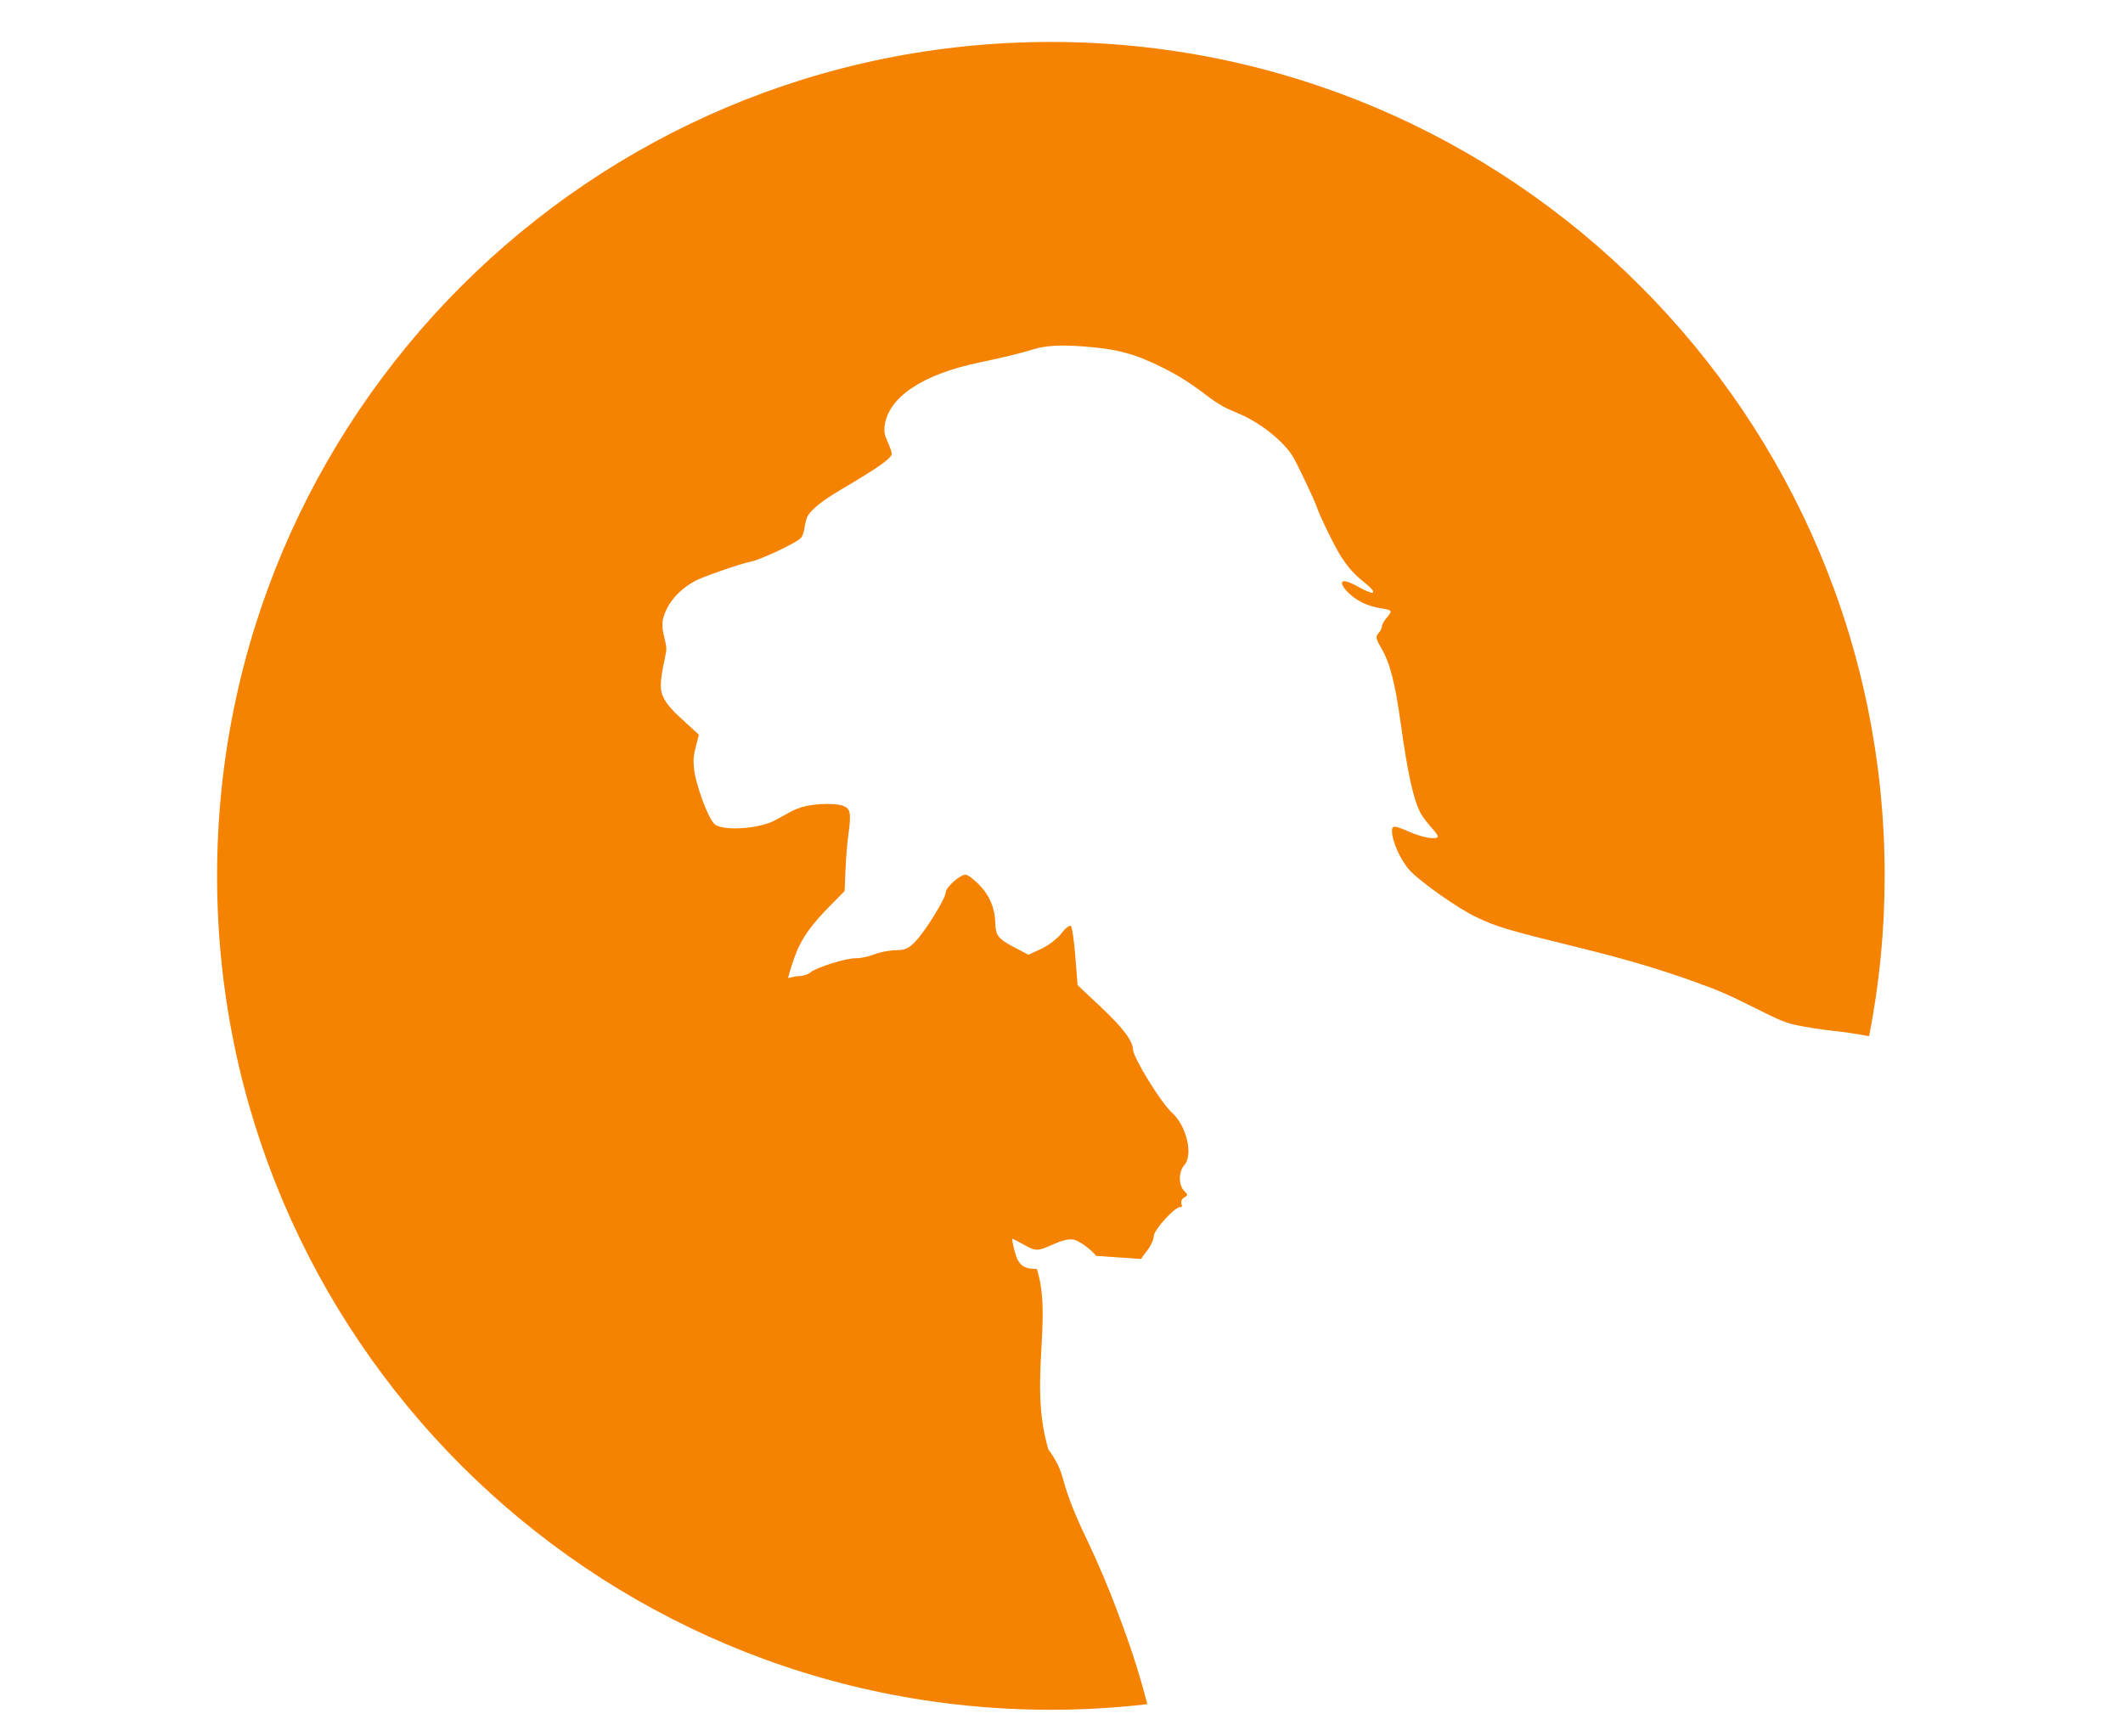 <?xml version="1.0" encoding="UTF-8" standalone="no"?>
<svg
   xmlns:dc="http://purl.org/dc/elements/1.1/"
   xmlns:cc="http://creativecommons.org/ns#"
   xmlns:rdf="http://www.w3.org/1999/02/22-rdf-syntax-ns#"
   xmlns:svg="http://www.w3.org/2000/svg"
   xmlns="http://www.w3.org/2000/svg"
   xmlns:sodipodi="http://sodipodi.sourceforge.net/DTD/sodipodi-0.dtd"
   xmlns:inkscape="http://www.inkscape.org/namespaces/inkscape"
   version="1.1"
   id="svg830"
   width="1600"
   height="1308"
   viewBox="0 0 1600 1308"
   sodipodi:docname="Lion-And-Tiger-Circle.svg"
   inkscape:version="1.0.2 (e86c870879, 2021-01-15, custom)">
  <defs
     id="defs834" />
  <sodipodi:namedview
     pagecolor="#ffffff"
     bordercolor="#666666"
     borderopacity="1"
     objecttolerance="10"
     gridtolerance="10"
     guidetolerance="10"
     inkscape:pageopacity="0"
     inkscape:pageshadow="2"
     inkscape:window-width="1920"
     inkscape:window-height="1017"
     id="namedview832"
     showgrid="false"
     showborder="true"
     inkscape:zoom="0.5"
     inkscape:cx="810"
     inkscape:cy="579"
     inkscape:window-x="-8"
     inkscape:window-y="-8"
     inkscape:window-maximized="1"
     inkscape:current-layer="g838"
     inkscape:document-rotation="0" />
  <g
     inkscape:groupmode="layer"
     inkscape:label="Image"
     id="g838">
    <path
       style="opacity:1;fill:#f58200;fill-opacity:1;stroke-width:10;stroke-linecap:round;stroke-linejoin:round"
       d="m 792,31.609 c -347.051,0 -628.391,281.34 -628.391,628.391 0,347.051 281.34,628.391 628.391,628.391 24.289,0 48.557,-1.411 72.682,-4.221 -4.766,-18.532 -11.017,-38.721 -18.401,-58.596 -1.654,-4.45 -3.796,-10.232 -4.761,-12.85 -5.231,-14.197 -14.328,-35.649 -21.395,-50.46 -10.632,-22.282 -14.966,-33.224 -19.051,-48.08 -2.134,-7.761 -4.996,-13.693 -11.037,-22.138 -14.982,-50.815 3.566,-97.578 -8.628,-135.843 -10.378,0.132 -14.189,-3.29 -16.746,-13.435 -1.29,-5.12 -2.073,-9.307 -1.739,-9.307 0.334,0 4.391,2.077 9.01,4.621 9.083,5.003 9.767,4.975 23.412,-1.079 5.846,-2.594 10.95,-3.598 14.17,-2.789 4.706,1.181 13.392,7.933 16.587,12.152 l 33.947,2.343 c 0.833,-1.478 2.089,-3.302 3.635,-5.179 3.195,-3.876 5.811,-9.226 5.811,-11.892 0,-4.928 16.787,-23.151 20.325,-22.064 0.941,0.289 1.203,-0.804 0.576,-2.436 -0.64,-1.667 0.269,-3.76 2.073,-4.77 2.967,-1.66 2.959,-2.044 -0.084,-5.086 -4.287,-4.287 -4.221,-14.428 0.13,-19.237 6.954,-7.686 1.812,-29.595 -9.307,-39.628 -8.22,-7.418 -29.164,-41.429 -29.326,-47.624 -0.168,-6.449 -7.701,-16.4 -24.035,-31.762 l -17.731,-16.68 -1.674,-21.422 c -0.92,-11.784 -2.418,-22.176 -3.338,-23.096 -0.925,-0.925 -4.122,1.528 -7.141,5.486 -3.022,3.963 -9.794,9.162 -15.165,11.65 l -9.707,4.5 -11.102,-5.83 c -11.695,-6.142 -13.668,-8.739 -13.91,-18.28 -0.279,-11.037 -4.176,-20.397 -11.799,-28.331 -4.19,-4.361 -8.944,-7.922 -10.562,-7.922 -4.275,0 -14.998,9.586 -14.998,13.408 0,4.388 -15.149,28.896 -22.836,36.95 -5.092,5.335 -7.668,6.484 -14.7,6.555 -4.689,0.048 -12.044,1.472 -16.355,3.171 -4.311,1.698 -10.49,2.999 -13.724,2.882 -6.994,-0.252 -30.057,6.963 -34.449,10.776 -1.702,1.477 -5.521,2.678 -8.489,2.678 -1.669,0 -4.661,0.586 -8.294,1.525 2.517,-9.519 5.571,-18.416 8.768,-24.816 4.484,-8.977 11.391,-17.968 22.38,-29.112 l 11.539,-11.697 0.651,-15.909 c 0.358,-8.749 1.266,-20.194 2.018,-25.43 1.653,-11.518 1.768,-17.1 0.4,-19.656 -1.716,-3.206 -6.728,-4.62 -16.318,-4.603 -11.396,0.021 -20.295,1.952 -27.68,5.997 -3.249,1.779 -8.259,4.535 -11.139,6.127 -11.598,6.414 -37.88,8.465 -45.392,3.542 -4.925,-3.227 -15.153,-30.717 -16.178,-43.486 -0.476,-5.929 -0.173,-8.96 1.599,-15.834 l 2.194,-8.508 -6.099,-5.644 c -3.355,-3.104 -8.096,-7.447 -10.535,-9.661 -2.438,-2.213 -5.982,-6.28 -7.875,-9.028 -5.276,-7.66 -5.453,-13.352 -1.051,-33.742 1.425,-6.601 1.405,-7.325 -0.483,-15.137 -2.239,-9.261 -1.961,-13.335 1.423,-20.772 3.988,-8.763 12.102,-16.827 22.352,-22.222 5.801,-3.054 34.43,-12.952 40.53,-14.012 7.55,-1.312 34.827,-14.067 38.54,-18.019 1.307,-1.391 2.318,-4.189 2.836,-7.857 0.443,-3.136 1.477,-7.006 2.297,-8.591 2.472,-4.78 11.383,-11.916 24.667,-19.749 29.866,-17.61 38.754,-23.938 38.754,-27.587 0,-0.881 -1.332,-4.646 -2.966,-8.368 -2.474,-5.637 -2.883,-7.578 -2.464,-11.641 2.264,-21.94 28.169,-39.5 71.594,-48.517 17.158,-3.562 31.013,-6.923 39.99,-9.707 7.355,-2.281 15.051,-3.211 26.127,-2.966 3.692,0.082 7.764,0.297 12.32,0.632 24.926,1.833 38.506,5.448 59.191,15.76 11.704,5.835 20.844,11.536 31.52,19.656 10.228,7.779 15.378,10.799 25.142,14.728 16.358,6.582 34.589,20.894 41.869,32.877 3.291,5.418 16.579,33.404 18.029,37.973 2.117,6.669 14.058,31.012 18.456,37.619 5.931,8.91 9.808,13.157 17.963,19.684 3.272,2.619 5.951,5.368 5.951,6.109 0,0.74 -0.152,1.348 -0.334,1.348 -1.27,0 -7.381,-2.577 -10.144,-4.277 -1.833,-1.127 -5.075,-2.733 -7.206,-3.57 -12.382,-4.867 -2.824,9.371 10.423,15.528 3.206,1.49 8.799,3.177 12.422,3.747 9.685,1.524 9.787,1.679 4.835,7.606 -1.833,2.194 -3.338,4.997 -3.338,6.23 0,1.232 -1.046,3.371 -2.325,4.751 -2.597,2.802 -2.374,4.222 1.804,11.39 6.668,11.441 10.441,26.034 14.765,57.126 5.212,37.478 9.393,56.416 14.83,67.178 1.207,2.389 4.834,7.252 8.061,10.813 3.955,4.364 5.558,6.789 4.909,7.438 -2.013,2.013 -11.861,0.211 -21.097,-3.859 -11.402,-5.024 -13.333,-5.131 -13.333,-0.752 0,7.842 6.783,22.742 13.631,29.949 8.646,9.099 36.318,28.517 49.66,34.849 16.025,7.605 22.876,9.633 79.042,23.449 33.853,8.328 60.768,16.338 87.103,25.904 18.527,6.73 22.84,8.611 45.225,19.777 18.983,9.469 21.969,10.66 31.892,12.738 6.022,1.261 17.114,2.971 24.658,3.794 10.311,1.125 19.574,2.504 28.387,4.184 7.798,-39.803 11.725,-80.267 11.725,-120.827 0,-347.051 -281.34,-628.391 -628.391,-628.391 z"
       id="path918"
       sodipodi:nodetypes="csccssssccsssssccssssssssscccssccsssssssscsscscccsscsssscccssssssssssssssssscsssssssssssssssssssssssssssssscccc" />
  </g>
</svg>
